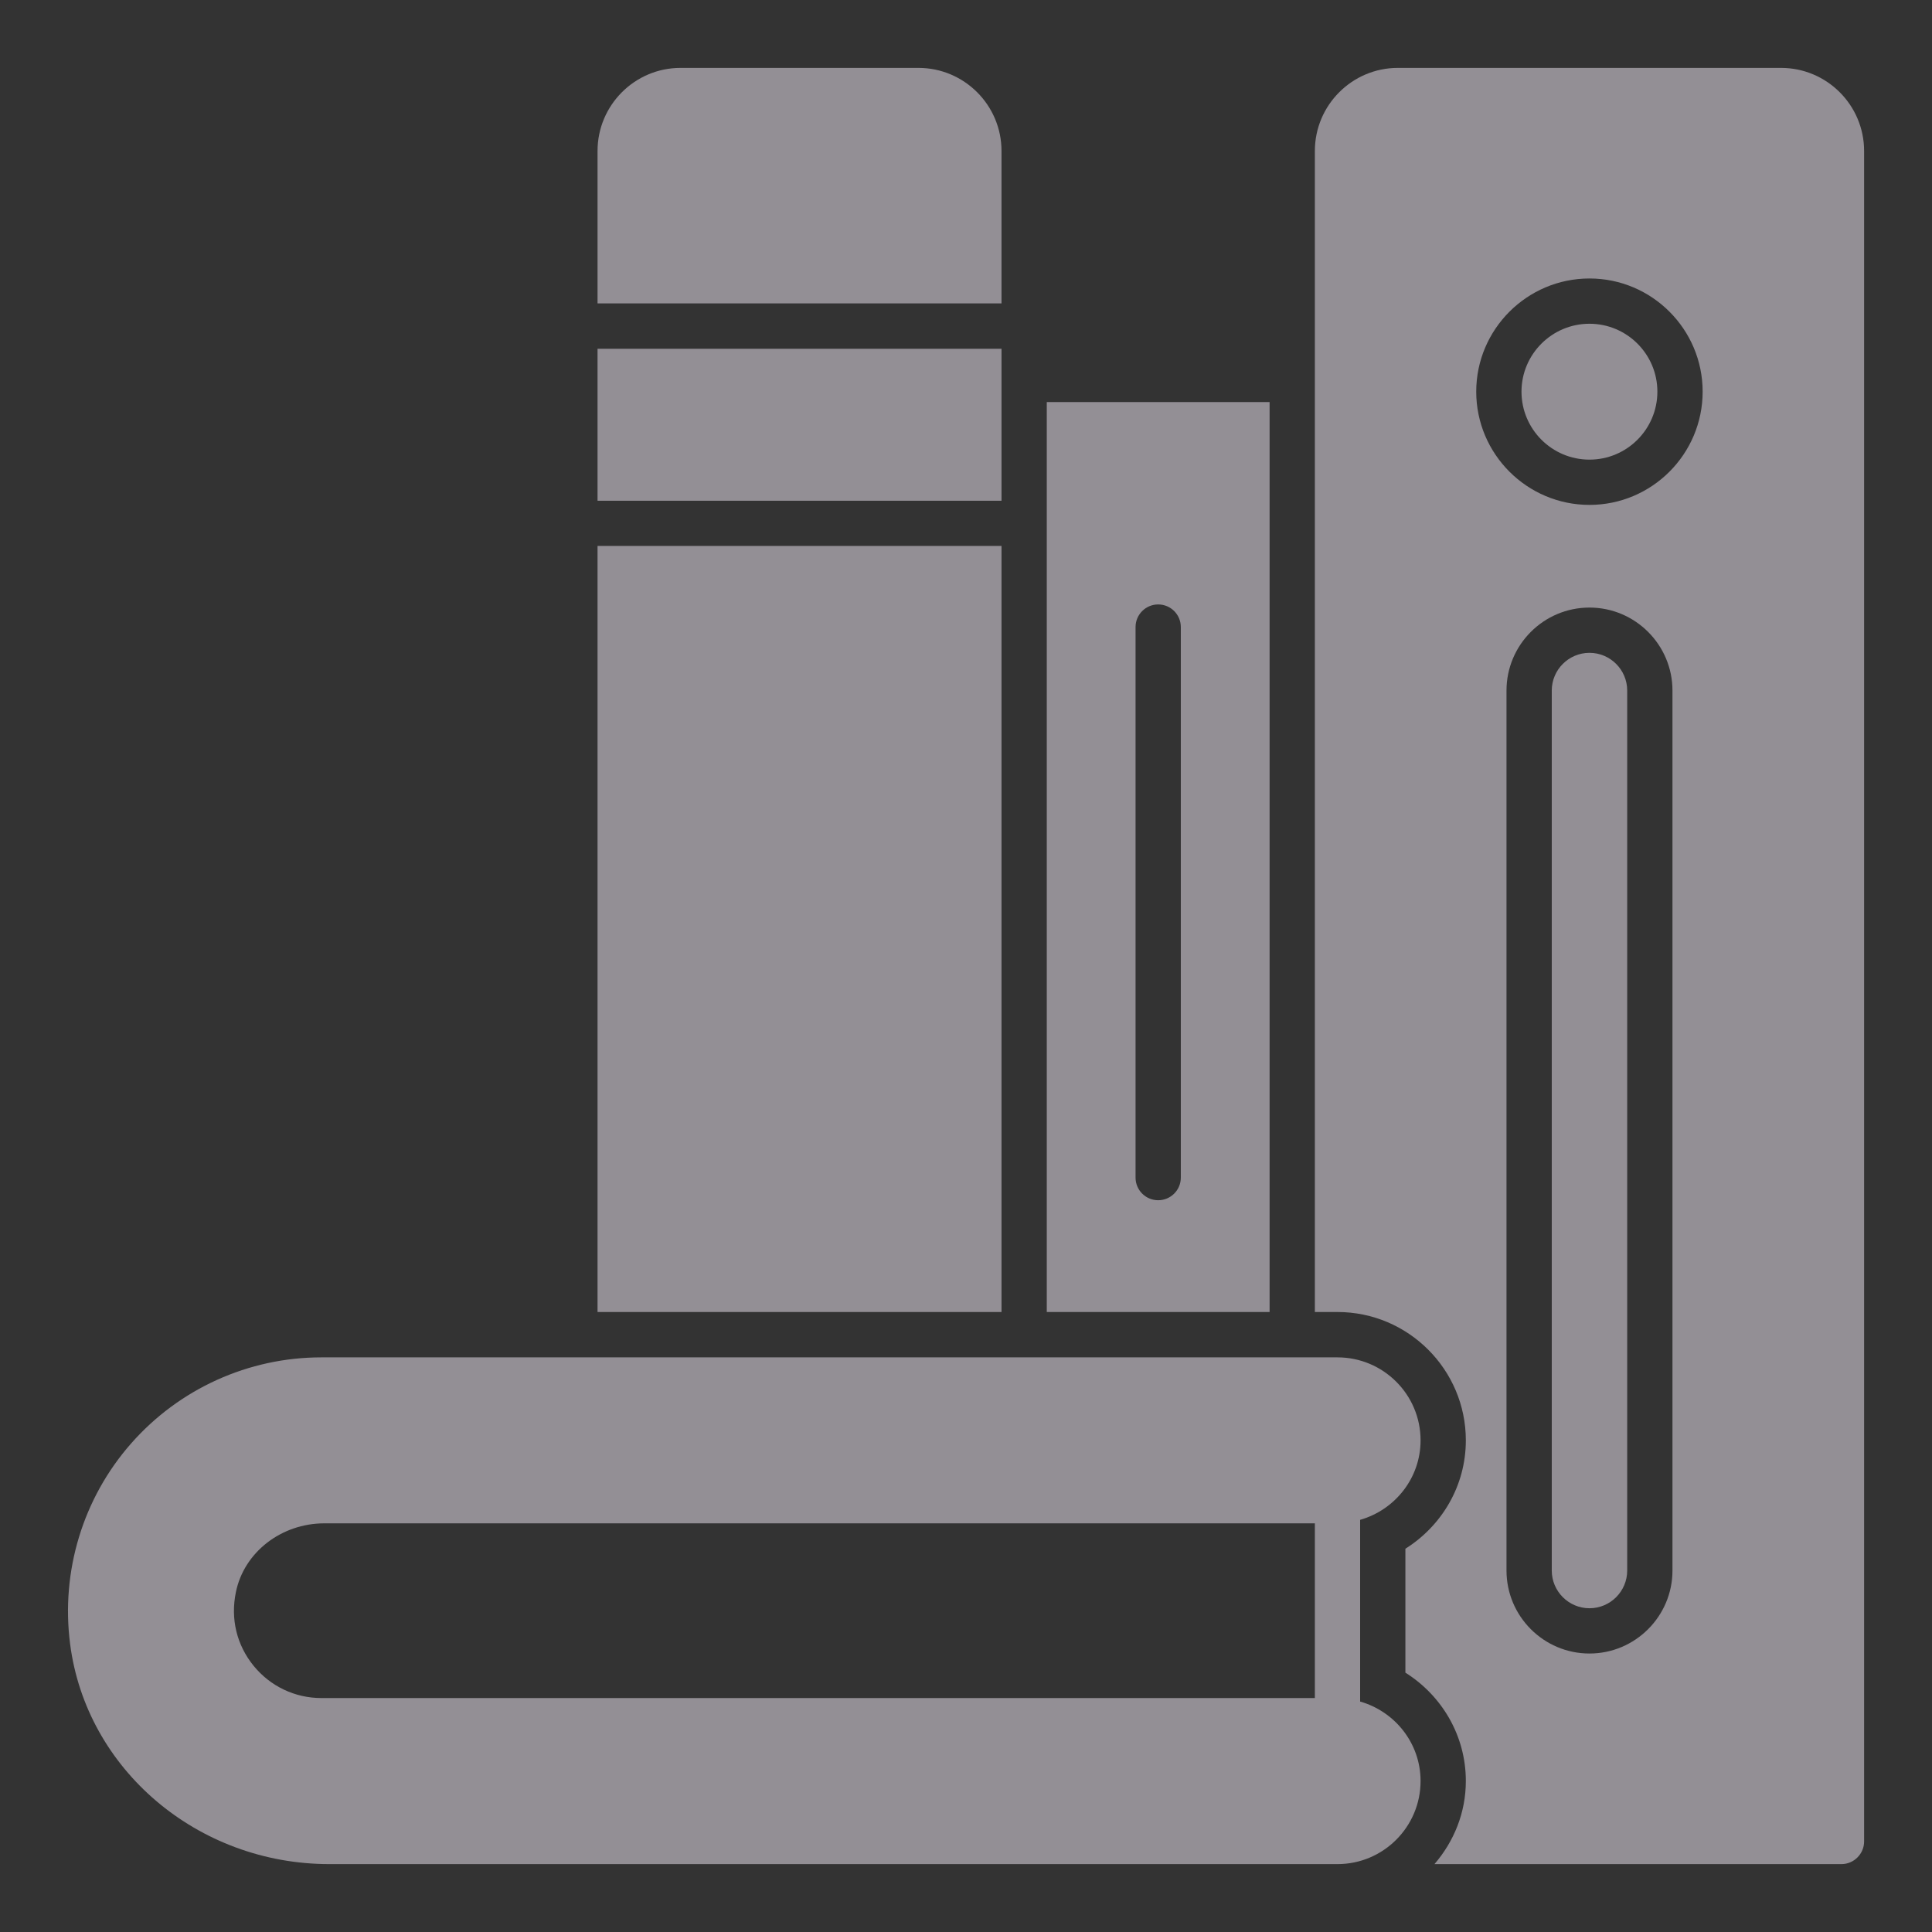 <svg width="21" height="21" viewBox="0 0 21 21" fill="none" xmlns="http://www.w3.org/2000/svg">
<rect x="0" y="0" width="21" height="21" fill="#333333" stroke="none"/>
<g opacity="0.8" clip-path="url(#clip0_1051_5667)">
<path d="M14.784 18.495V16.52C15.162 16.412 15.441 16.067 15.441 15.656C15.441 15.158 15.036 14.754 14.538 14.754H3.492C2.702 14.754 1.948 15.095 1.425 15.69C0.902 16.284 0.66 17.078 0.762 17.869C0.937 19.233 2.148 20.262 3.58 20.262H14.538C15.036 20.262 15.441 19.857 15.441 19.359C15.441 18.948 15.162 18.603 14.784 18.495ZM3.492 18.457C3.206 18.457 2.938 18.329 2.757 18.107C2.573 17.881 2.504 17.597 2.564 17.306C2.652 16.873 3.057 16.558 3.526 16.558H14.292V18.457H3.492Z" fill="#FAF2FF" fill-opacity="0.6"/>
<path d="M6.495 3.791H10.886V5.443H6.495V3.791Z" fill="#FAF2FF" fill-opacity="0.6"/>
<path d="M10.886 1.641C10.886 1.143 10.481 0.738 9.983 0.738H7.397C6.9 0.738 6.495 1.143 6.495 1.641V3.298H10.886V1.641Z" fill="#FAF2FF" fill-opacity="0.6"/>
<path d="M13.8 4.37H11.378V14.261H13.8V4.37ZM12.835 12.8C12.835 12.936 12.725 13.046 12.589 13.046C12.453 13.046 12.343 12.936 12.343 12.8V6.816C12.343 6.68 12.453 6.57 12.589 6.57C12.725 6.57 12.835 6.68 12.835 6.816V12.8Z" fill="#FAF2FF" fill-opacity="0.6"/>
<path d="M6.495 5.934H10.886V14.261H6.495V5.934Z" fill="#FAF2FF" fill-opacity="0.6"/>
<path d="M17.277 4.996C17.684 4.996 18.015 4.665 18.015 4.257C18.015 3.85 17.684 3.519 17.277 3.519C16.869 3.519 16.538 3.85 16.538 4.257C16.538 4.665 16.869 4.996 17.277 4.996Z" fill="#FAF2FF" fill-opacity="0.6"/>
<path d="M17.277 7.096C17.051 7.096 16.867 7.28 16.867 7.506V17.071C16.867 17.297 17.051 17.481 17.277 17.481C17.503 17.481 17.687 17.297 17.687 17.071V7.506C17.687 7.28 17.503 7.096 17.277 7.096Z" fill="#FAF2FF" fill-opacity="0.6"/>
<path d="M19.359 0.738H15.194C14.697 0.738 14.292 1.143 14.292 1.641V14.261H14.538C15.307 14.261 15.933 14.887 15.933 15.656C15.933 16.153 15.669 16.587 15.276 16.834V18.181C15.669 18.428 15.933 18.862 15.933 19.359C15.933 19.705 15.802 20.018 15.592 20.262H20.016C20.151 20.262 20.262 20.151 20.262 20.016V1.641C20.262 1.143 19.857 0.738 19.359 0.738ZM18.179 17.071C18.179 17.568 17.774 17.973 17.277 17.973C16.779 17.973 16.375 17.568 16.375 17.071V7.506C16.375 7.009 16.779 6.604 17.277 6.604C17.774 6.604 18.179 7.009 18.179 7.506V17.071ZM17.277 5.488C16.599 5.488 16.046 4.936 16.046 4.257C16.046 3.579 16.599 3.027 17.277 3.027C17.955 3.027 18.507 3.579 18.507 4.257C18.507 4.936 17.955 5.488 17.277 5.488Z" fill="#FAF2FF" fill-opacity="0.6"/>
</g>
<defs>
<clipPath id="clip0_1051_5667">
<rect width="21" height="21" fill="white"/>
</clipPath>
</defs>
</svg>
